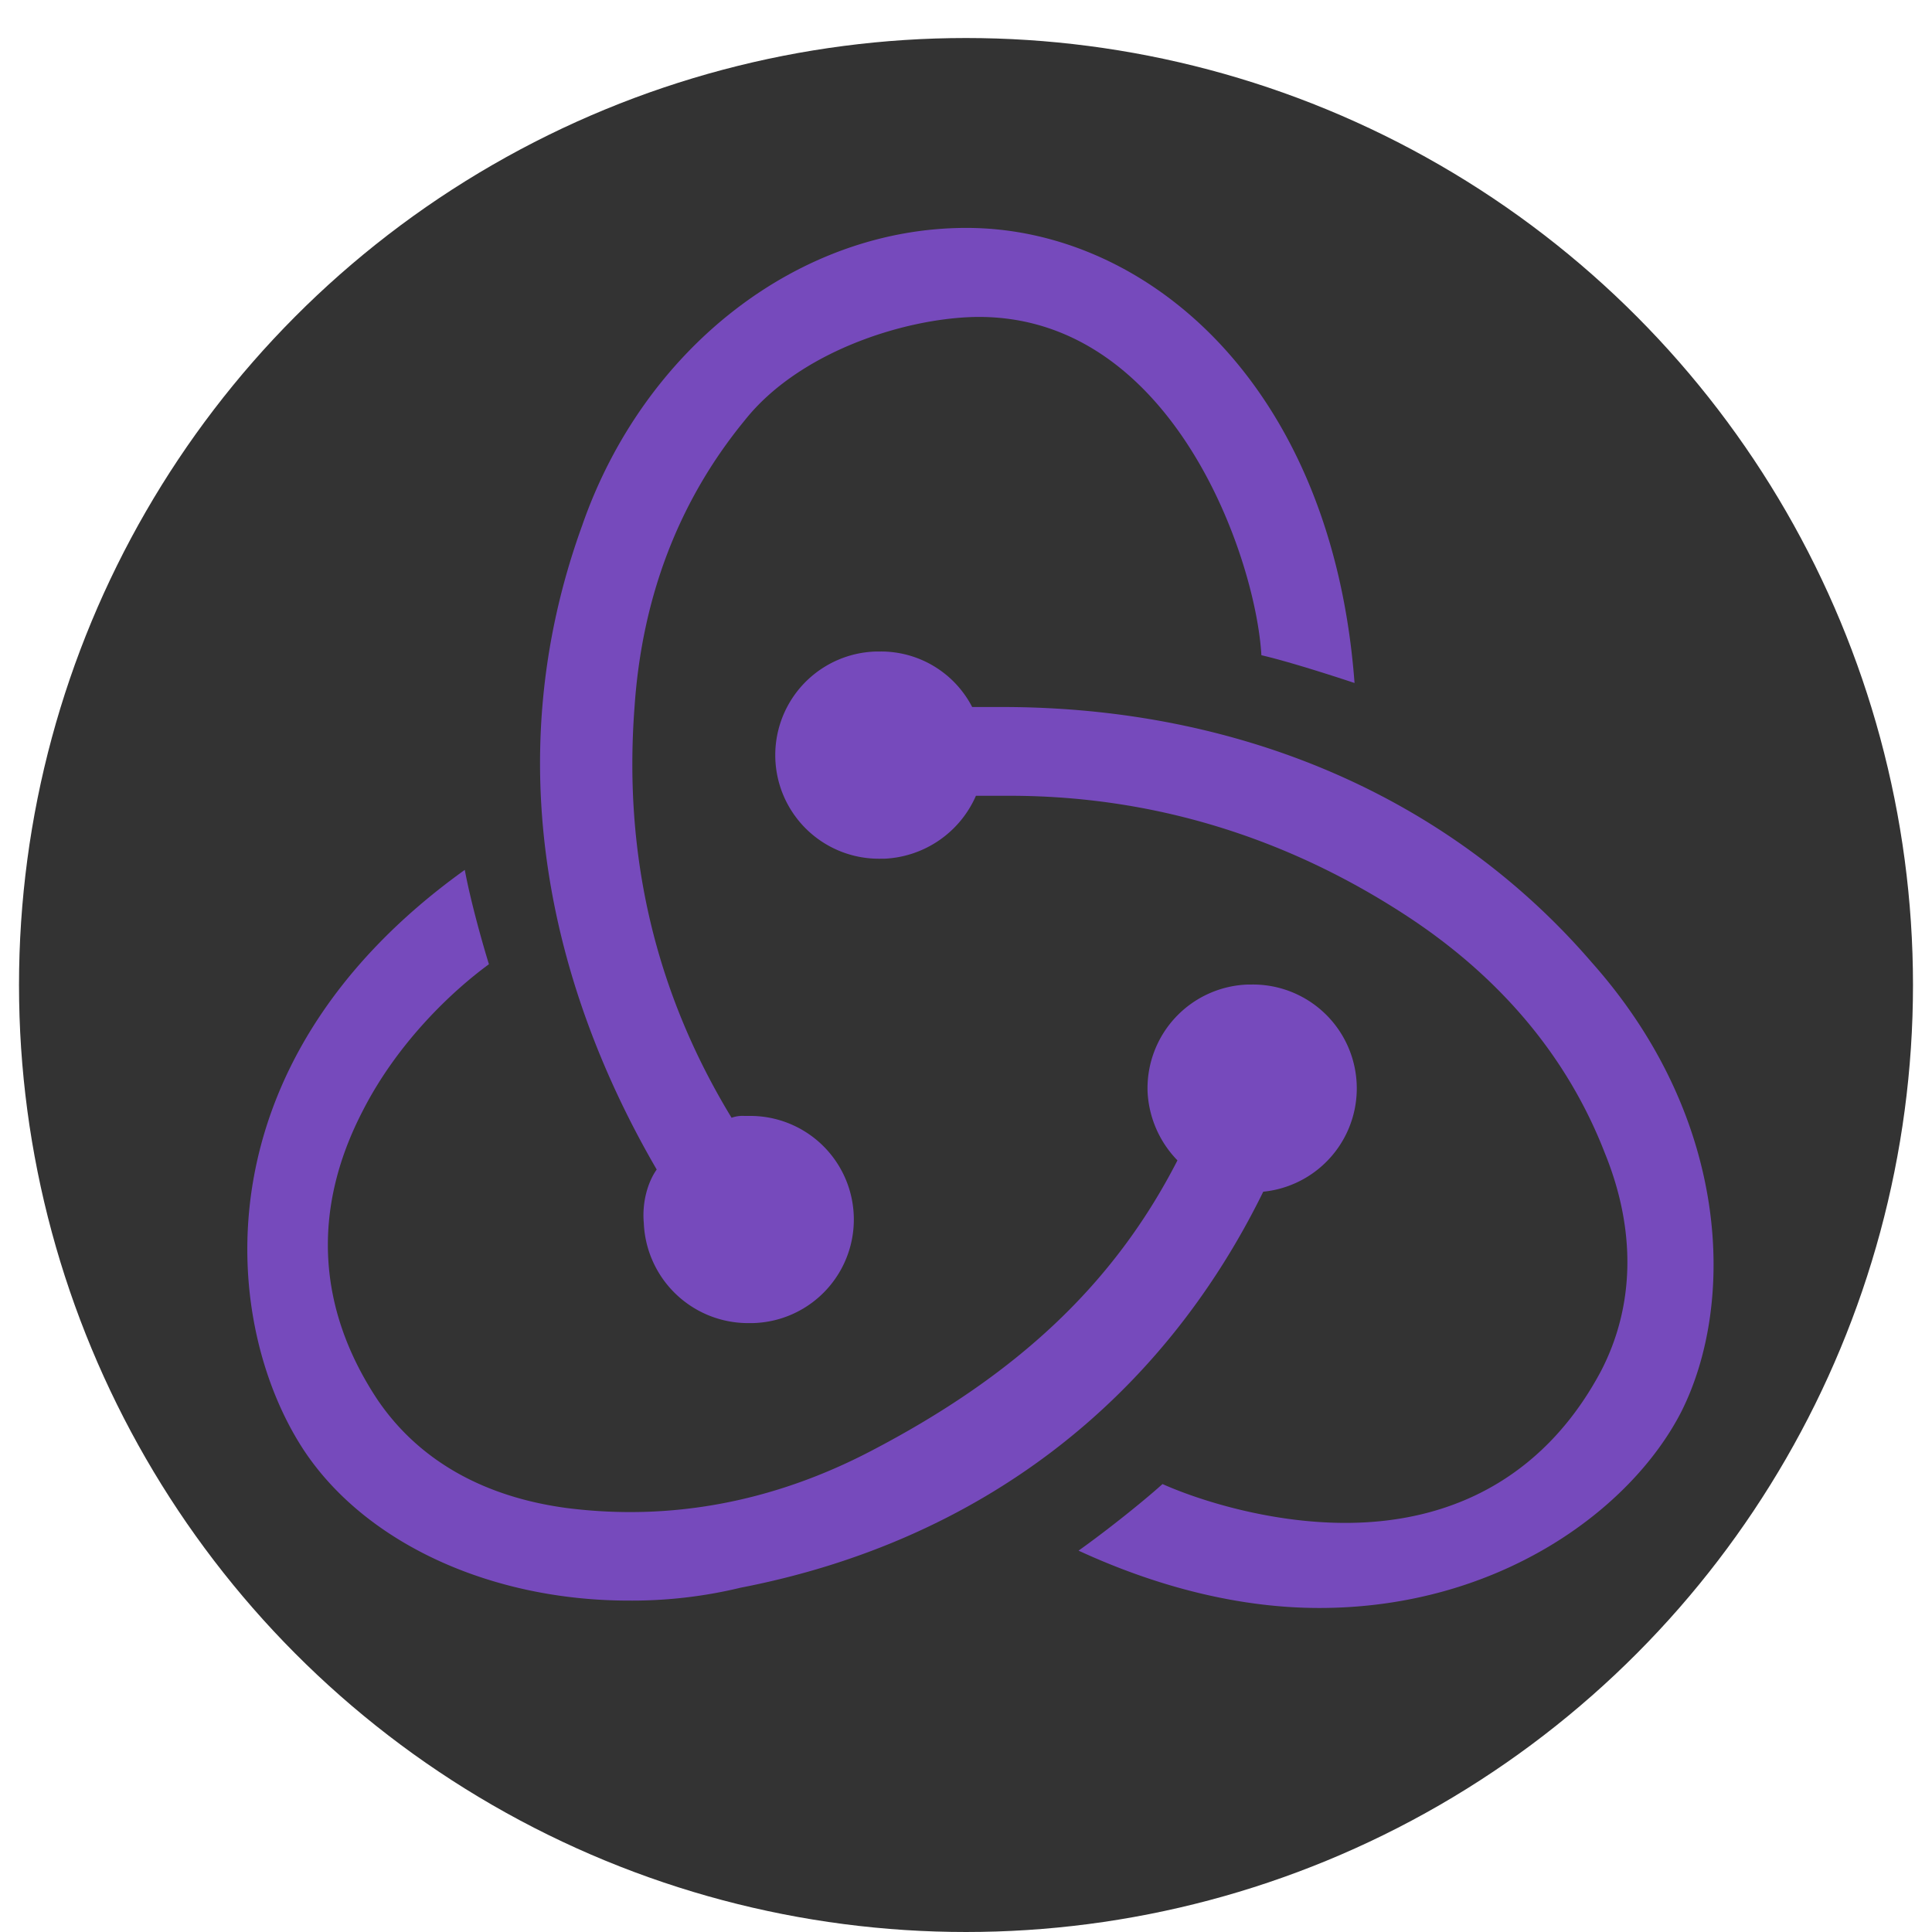 <svg id="Layer_1" data-name="Layer 1" xmlns="http://www.w3.org/2000/svg" viewBox="0 0 560 560"><defs><style>.cls-1{fill:none;opacity:0;}.cls-2{fill:#333;}.cls-3{fill:#764abc;}</style></defs><rect class="cls-1" width="560" height="560"/><circle class="cls-2" cx="280" cy="285.51" r="274.49"/><path class="cls-3" d="M366.16,339.91a30.1,30.1,0,0,0-3.24-60.05h-1.08A30.1,30.1,0,0,0,332.63,311a30.63,30.63,0,0,0,8.66,19.83C322.9,366.72,294.77,393,252.59,415c-28.66,15-58.41,20.37-88.16,16.62-24.33-3.22-43.26-13.94-55.16-31.64-17.31-26.27-18.93-54.69-4.33-83.11,10.28-20.37,26.5-35.39,36.78-42.89-2.16-7-5.41-18.77-7-27.35C56.27,302.91,64.38,379.05,88.18,415c17.84,26.81,54.08,43.43,94.1,43.43a134,134,0,0,0,32.45-3.75C284,441.25,336.42,400.5,366.16,339.91Z" transform="translate(0 5.51)"/><path class="cls-3" d="M461.35,273.42c-41.1-47.72-101.68-74-170.9-74h-8.66a29.74,29.74,0,0,0-26.5-16.09h-1.08a30,30,0,0,0,1.08,60.06h1.09a30.48,30.48,0,0,0,26.5-18.24h9.73c41.1,0,80,11.8,115.2,34.86,27,17.69,46.51,40.75,57.33,68.63,9.19,22.52,8.65,44.5-1.09,63.27-15.14,28.42-40.56,44-74.09,44-21.63,0-42.18-6.44-53-11.26-5.95,5.36-16.77,13.94-24.34,19.3,23.26,10.73,47.05,16.62,69.77,16.62,51.92,0,90.32-28.42,104.92-56.83C503,372.62,501.91,319,461.35,273.42Z" transform="translate(0 5.51)"/><path class="cls-3" d="M186.61,349a30.26,30.26,0,0,0,30.28,29H218a30,30,0,0,0-1.08-60.05h-1.09a9.35,9.35,0,0,0-3.78.53c-22.18-36.46-31.37-76.14-28.13-119,2.17-32.17,13-60.06,31.91-83.11,15.69-19.84,46-29.49,66.53-30C339.66,85.22,364,156,365.62,184.41c7,1.61,18.93,5.37,27,8.05-6.49-86.87-60.57-131.91-112.49-131.91-48.67,0-93.56,34.86-111.41,86.33-24.88,68.63-8.65,134.58,21.63,186.6C187.69,337.23,186.07,343.13,186.61,349Z" transform="translate(0 5.51)"/></svg>
